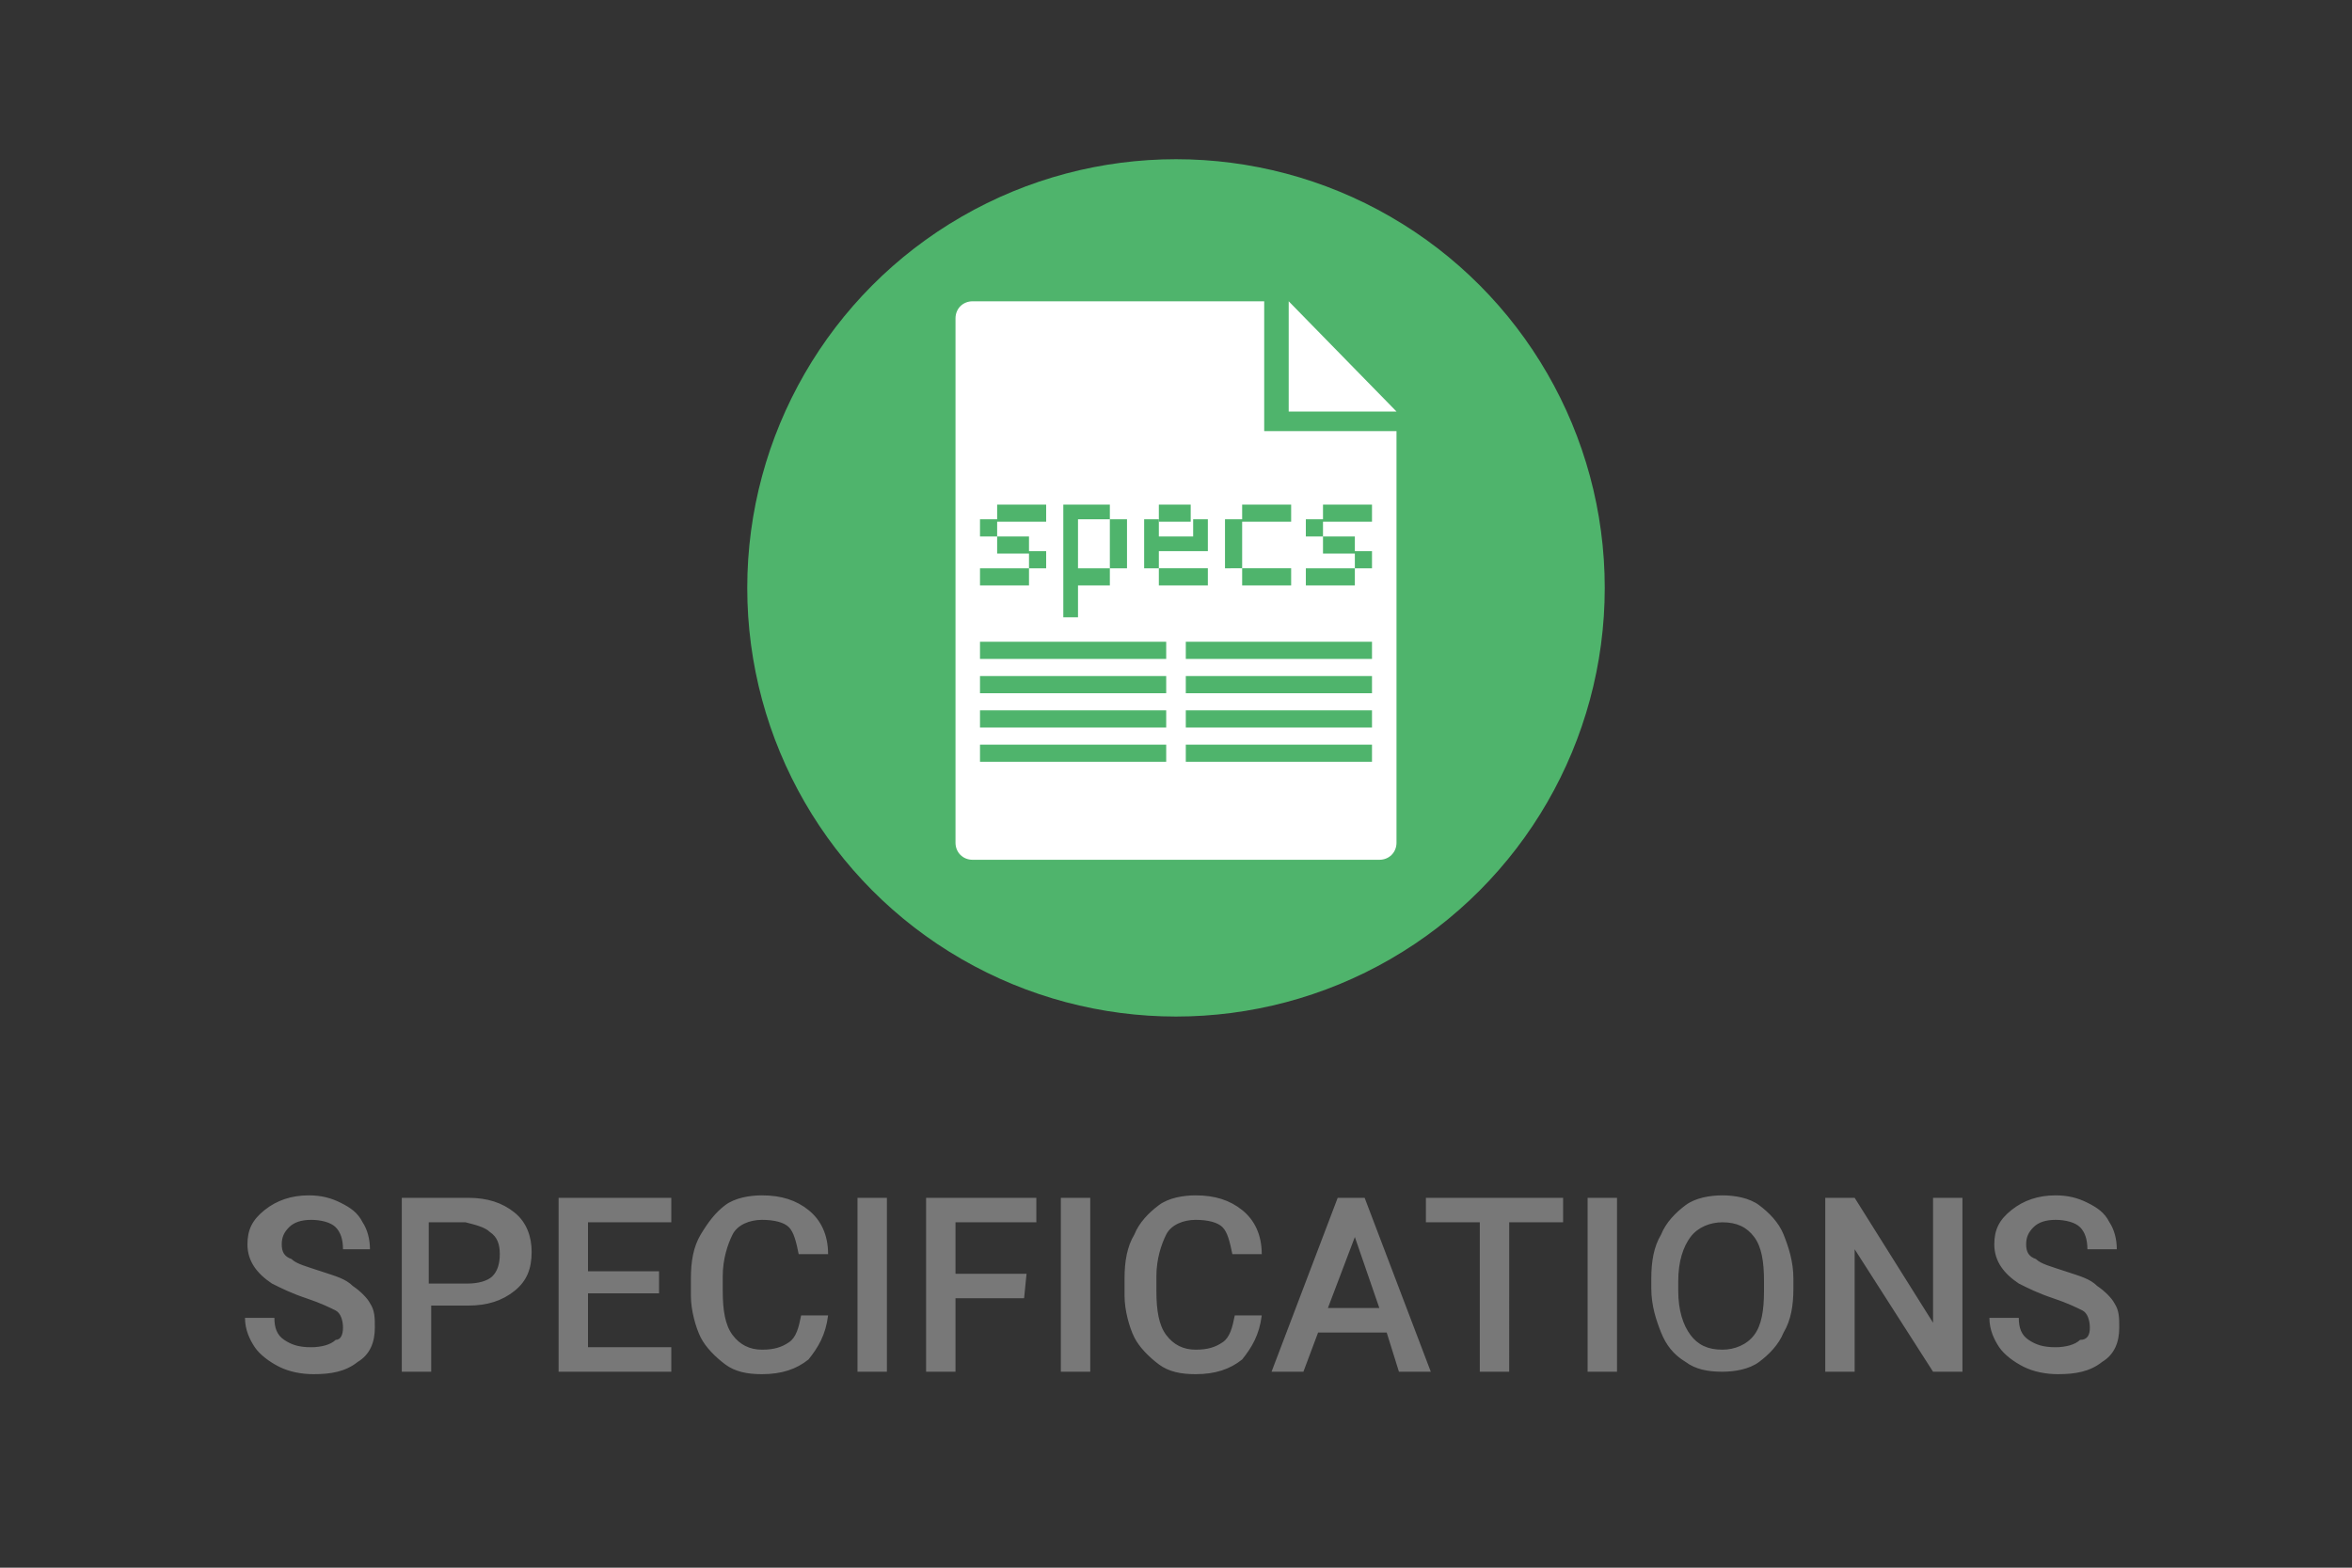 <svg xmlns="http://www.w3.org/2000/svg" width="96" height="64"><rect width="100%" height="100%" fill="#333333" stroke="none"/><style>.st0{fill:#4fb46c}.st2{fill:#fff}</style><circle class="st0" cx="48" cy="24" r="17.5"/><path d="M14 54.2c0-.3-.1-.6-.3-.7s-.6-.3-1.2-.5-1-.4-1.4-.6c-.6-.4-1-.9-1-1.6 0-.6.2-1 .7-1.4s1.1-.6 1.8-.6c.5 0 .9.1 1.3.3s.7.4.9.8c.2.3.3.7.3 1.1H14c0-.4-.1-.7-.3-.9s-.6-.3-1-.3-.7.1-.9.3-.3.4-.3.7.1.5.4.6c.2.2.6.3 1.2.5s1 .3 1.3.6c.3.2.6.5.7.7.2.3.2.6.2 1 0 .6-.2 1.1-.7 1.4-.5.4-1.1.5-1.8.5-.5 0-1-.1-1.4-.3s-.8-.5-1-.8-.4-.7-.4-1.2h1.2c0 .4.1.7.4.9s.6.3 1.1.3c.4 0 .8-.1 1-.3.2 0 .3-.2.3-.5zm3.6-.8V56h-1.2v-7.1h2.7c.8 0 1.4.2 1.9.6.5.4.7 1 .7 1.6 0 .7-.2 1.2-.7 1.6-.5.4-1.1.6-1.9.6h-1.5v.1zm0-1h1.5c.4 0 .8-.1 1-.3s.3-.5.3-.9-.1-.7-.4-.9c-.2-.2-.6-.3-1-.4h-1.5v2.5h.1zm9.3.4H24V55h3.4v1h-4.6v-7.1h4.6v1H24v2h2.9v.9zm6.9.9c-.1.8-.4 1.3-.8 1.8-.5.4-1.1.6-1.9.6-.6 0-1.1-.1-1.5-.4-.4-.3-.8-.7-1-1.1s-.4-1.1-.4-1.7v-.7c0-.7.1-1.3.4-1.8s.6-.9 1-1.2 1-.4 1.5-.4c.8 0 1.4.2 1.9.6.5.4.8 1 .8 1.8h-1.2c-.1-.5-.2-.9-.4-1.1-.2-.2-.6-.3-1.1-.3s-1 .2-1.2.6-.4 1-.4 1.7v.6c0 .8.1 1.4.4 1.8.3.4.7.6 1.2.6s.8-.1 1.1-.3c.3-.2.4-.6.5-1.1h1.1zm2.4 2.3H35v-7.1h1.2V56zm5.6-3H39v3h-1.2v-7.1h4.5v1H39V52h2.9l-.1 1zm2.7 3h-1.2v-7.1h1.2V56zm7-2.3c-.1.8-.4 1.3-.8 1.8-.5.4-1.1.6-1.9.6-.6 0-1.1-.1-1.5-.4-.4-.3-.8-.7-1-1.1s-.4-1.1-.4-1.7v-.7c0-.7.1-1.3.4-1.8.2-.5.6-.9 1-1.2s1-.4 1.5-.4c.8 0 1.4.2 1.9.6.5.4.8 1 .8 1.8h-1.2c-.1-.5-.2-.9-.4-1.1-.2-.2-.6-.3-1.1-.3s-1 .2-1.2.6-.4 1-.4 1.7v.6c0 .8.1 1.4.4 1.8.3.4.7.6 1.2.6s.8-.1 1.1-.3.4-.6.5-1.1h1.1zm5.1.7h-2.8l-.6 1.6h-1.3l2.7-7.1h1.1l2.7 7.1h-1.3l-.5-1.6zm-2.4-1h2.1l-1-2.9-1.1 2.9zm9.6-3.5h-2.2V56h-1.2v-6.1h-2.2v-1h5.6v1zM66 56h-1.2v-7.1H66V56zm7.2-3.4c0 .7-.1 1.3-.4 1.8-.2.5-.6.9-1 1.2s-1 .4-1.5.4c-.6 0-1.1-.1-1.5-.4-.5-.3-.8-.7-1-1.2s-.4-1.1-.4-1.8v-.4c0-.7.1-1.3.4-1.8.2-.5.6-.9 1-1.2s1-.4 1.5-.4 1.1.1 1.5.4c.4.3.8.7 1 1.2s.4 1.1.4 1.8v.4zm-1.2-.3c0-.8-.1-1.4-.4-1.8s-.7-.6-1.3-.6c-.5 0-1 .2-1.3.6-.3.4-.5 1-.5 1.8v.4c0 .8.2 1.4.5 1.8.3.4.7.6 1.3.6.5 0 1-.2 1.3-.6.3-.4.4-1 .4-1.8v-.4zm8.1 3.7h-1.2l-3.2-5v5h-1.2v-7.1h1.2l3.2 5.1v-5.1h1.2V56zm5.2-1.8c0-.3-.1-.6-.3-.7s-.6-.3-1.2-.5-1-.4-1.4-.6c-.6-.4-1-.9-1-1.6 0-.6.2-1 .7-1.4s1.1-.6 1.8-.6c.5 0 .9.1 1.3.3s.7.4.9.8c.2.3.3.7.3 1.1h-1.2c0-.4-.1-.7-.3-.9-.2-.2-.6-.3-1-.3s-.7.1-.9.3c-.2.2-.3.4-.3.7s.1.5.4.6c.2.2.6.3 1.2.5s1 .3 1.3.6c.3.2.6.5.7.7.2.3.2.6.2 1 0 .6-.2 1.1-.7 1.4-.5.4-1.1.5-1.8.5-.5 0-1-.1-1.4-.3s-.8-.5-1-.8-.4-.7-.4-1.2h1.2c0 .4.1.7.4.9s.6.3 1.1.3c.4 0 .8-.1 1-.3.3 0 .4-.2.4-.5z" fill="#787878"/><path class="st2" d="M51.6 12.4v-.1H39.7c-.4 0-.7.3-.7.7v21.4c0 .4.3.7.7.7h16.6c.4 0 .7-.3.7-.7V17.6h-5.4v-5.2z"/><path class="st2" d="M52.6 12.3v4.5H57"/><path class="st0" d="M40 21.2h.7v.7H40v-.7zm.7-.6h2v.7h-2v-.7zm0 1.3H42v.7h-1.3v-.7zm1.3.6h.7v.7H42v-.7zm-2 .7h2v.7h-2v-.7zm4-2h1.3v-.6h-1.9v4.6h.6v-1.3h1.3v-.7H44m1.3-2h.7v2h-.7v-2zm3.4.7h-1.4v-.7h-.6v2h.6v-.7h2v-1.3h-.6"/><path class="st0" d="M47.3 20.6h1.3v.7h-1.3v-.7zm0 2.6h2v.7h-2v-.7zm2.7-2h.7v2H50v-2zm.7 2h2v.7h-2v-.7zm0-2.6h2v.7h-2v-.7zm3.3 0h2v.7h-2v-.7zm-.7.6h.7v.7h-.7v-.7zm.7.7h1.3v.7H54v-.7zm1.3.6h.7v.7h-.7v-.7zm-2 .7h2v.7h-2v-.7zm-13.3 3h7.6v.7H40v-.7zm0 1.4h7.6v.7H40v-.7zm0 1.4h7.6v.7H40V29zm0 1.4h7.6v.7H40v-.7zm8.4-4.2H56v.7h-7.6v-.7zm0 1.4H56v.7h-7.6v-.7zm0 1.4H56v.7h-7.6V29zm0 1.4H56v.7h-7.6v-.7z"/></svg>